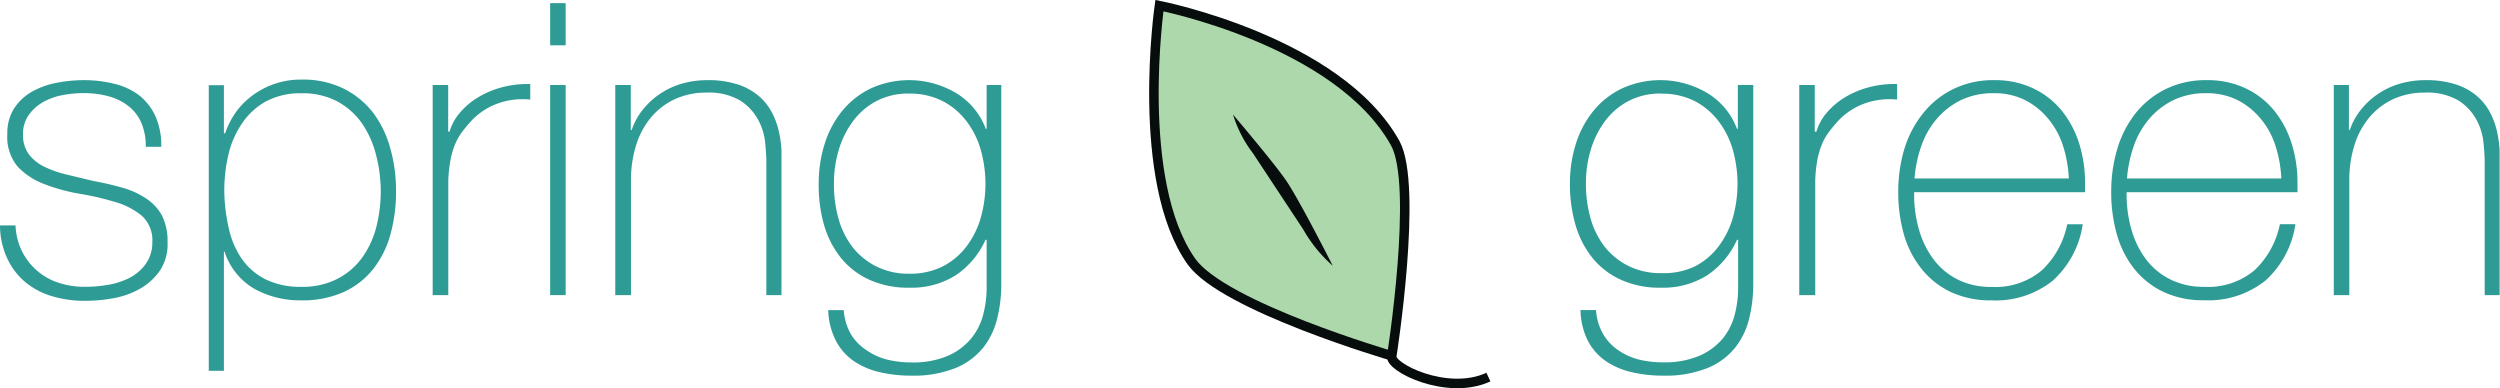 <svg id="Layer_1" data-name="Layer 1" xmlns="http://www.w3.org/2000/svg" viewBox="0 0 262.61 40.78"><defs><style>.cls-1{fill:#add8ac;}.cls-1,.cls-2{stroke:#070d0c;stroke-miterlimit:10;}.cls-2{fill:none;}.cls-3{fill:#070d0c;}.cls-4{fill:#2e9c95;}</style></defs><title>springgreenlogo</title><path class="cls-1" d="M146.2,37.38s-17.68-5.17-21.05-9.91c-6-8.49-3.36-26.88-3.36-26.88s18.82,3.7,24.78,14.47C149,19.53,146.2,37.38,146.2,37.38Z"/><path class="cls-2" d="M146.2,37.38c-0.32,1.19,5.83,4.24,10.15,2.23"/><path class="cls-3" d="M140,27.92c-0.14-.27-3.36-6.63-4.81-8.82-1.16-1.76-5.49-6.85-5.67-7.07a12.94,12.94,0,0,0,2.09,4.06l5.28,8A14.84,14.84,0,0,0,140,27.92Z"/><path class="cls-4" d="M1.63,23.68a6.77,6.77,0,0,0,.69,2.73A6.5,6.5,0,0,0,6.15,29.7a8.79,8.79,0,0,0,2.79.43,14.81,14.81,0,0,0,2.3-.19,8,8,0,0,0,2.28-.71,4.73,4.73,0,0,0,1.74-1.44A3.82,3.82,0,0,0,16,25.44a3.46,3.46,0,0,0-1.12-2.79A7.83,7.83,0,0,0,12,21.19a28.6,28.6,0,0,0-3.66-.84,19,19,0,0,1-3.65-1,7.44,7.44,0,0,1-2.82-1.83A4.85,4.85,0,0,1,.77,14.09a4.82,4.82,0,0,1,.73-2.73A5.43,5.43,0,0,1,3.38,9.62a8.49,8.49,0,0,1,2.56-.92,14.67,14.67,0,0,1,2.84-.28A12.93,12.93,0,0,1,12,8.8,7,7,0,0,1,14.6,10a5.94,5.94,0,0,1,1.72,2.19,7.58,7.58,0,0,1,.62,3.23H15.31a6.15,6.15,0,0,0-.49-2.58,4.51,4.51,0,0,0-1.38-1.74,6,6,0,0,0-2.09-1,10,10,0,0,0-2.58-.32A12.17,12.17,0,0,0,6.52,10a6.54,6.54,0,0,0-2,.73A4.59,4.59,0,0,0,3,12.11a3.33,3.33,0,0,0-.58,2,3.37,3.37,0,0,0,.65,2.15,4.61,4.61,0,0,0,1.7,1.31,11.67,11.67,0,0,0,2.37.8L9.76,19q1.63,0.3,3.07.71a8.68,8.68,0,0,1,2.49,1.12A5.08,5.08,0,0,1,17,22.61a6,6,0,0,1,.6,2.84,5,5,0,0,1-.82,3,6.31,6.31,0,0,1-2.06,1.87,8.76,8.76,0,0,1-2.77,1,16.56,16.56,0,0,1-3,.28,11.92,11.92,0,0,1-3.5-.49,7.93,7.93,0,0,1-2.82-1.5A7.15,7.15,0,0,1,.73,27.08,8.33,8.33,0,0,1,0,23.68H1.63Z"/><path class="cls-4" d="M23.52,14h0.13a8.45,8.45,0,0,1,.86-1.81,7.56,7.56,0,0,1,1.59-1.83,8.48,8.48,0,0,1,5.59-2,9.66,9.66,0,0,1,4.41.95,9,9,0,0,1,3.1,2.54A10.91,10.91,0,0,1,41,15.6a16,16,0,0,1,.6,4.43,16.84,16.84,0,0,1-.6,4.64,10.2,10.2,0,0,1-1.83,3.63,8.42,8.42,0,0,1-3.1,2.39,10.51,10.51,0,0,1-4.42.86,9.91,9.91,0,0,1-4.91-1.2,7,7,0,0,1-3.15-3.91H23.52V38.95H21.93v-30h1.59V14Zm8.15,16.13a8,8,0,0,0,3.73-.82A7.38,7.38,0,0,0,38,27.12a9.57,9.57,0,0,0,1.51-3.2,15.16,15.16,0,0,0,0-7.61A10.26,10.26,0,0,0,38.05,13a7.54,7.54,0,0,0-2.57-2.32,7.71,7.71,0,0,0-3.81-.88,7.64,7.64,0,0,0-3.75.86A7.28,7.28,0,0,0,25.4,13,9.59,9.59,0,0,0,24,16.22,16.52,16.52,0,0,0,23.56,20,18.27,18.27,0,0,0,24,23.83a9.24,9.24,0,0,0,1.31,3.23,6.74,6.74,0,0,0,2.5,2.24A8.23,8.23,0,0,0,31.67,30.13Z"/><path class="cls-4" d="M47.09,13.83h0.13a5.38,5.38,0,0,1,1.1-2,7.71,7.71,0,0,1,1.94-1.63,9.57,9.57,0,0,1,2.54-1.05,10.28,10.28,0,0,1,2.9-.32v1.63a7.75,7.75,0,0,0-2.95.26,7.16,7.16,0,0,0-3.16,1.89,15.22,15.22,0,0,0-1.05,1.25,6,6,0,0,0-.75,1.33,8.42,8.42,0,0,0-.47,1.63A14.18,14.18,0,0,0,47.09,19V31H45.45V8.93h1.63v4.9Z"/><path class="cls-4" d="M57.79,4.76V0.33h1.63V4.76H57.79Zm0,26.27V8.93h1.63V31H57.79Z"/><path class="cls-4" d="M64.63,8.93h1.63v4.73h0.09a7.09,7.09,0,0,1,1.23-2.21,8.14,8.14,0,0,1,4.15-2.69,9.51,9.51,0,0,1,2.54-.34,10,10,0,0,1,3.29.47,6.46,6.46,0,0,1,2.21,1.25,6,6,0,0,1,1.35,1.74,8.11,8.11,0,0,1,.71,2,11.58,11.58,0,0,1,.26,1.91q0,0.93,0,1.61V31H80.5v-14q0-.82-0.13-2.06a6.28,6.28,0,0,0-.75-2.39,5.47,5.47,0,0,0-1.89-2,6.44,6.44,0,0,0-3.5-.82,7.79,7.79,0,0,0-3.35.69,7.27,7.27,0,0,0-2.49,1.91,8.43,8.43,0,0,0-1.57,2.92,12.26,12.26,0,0,0-.54,3.72V31H64.63V8.93Z"/><path class="cls-4" d="M105.18,8.93V29.87a15,15,0,0,1-.43,3.59,8,8,0,0,1-1.48,3.07,7.26,7.26,0,0,1-2.9,2.13,11.87,11.87,0,0,1-4.68.8,14.34,14.34,0,0,1-3.3-.37,8,8,0,0,1-2.7-1.16,5.91,5.91,0,0,1-1.87-2.11A7.49,7.49,0,0,1,87,32.58h1.63a5.93,5.93,0,0,0,.73,2.49A5.24,5.24,0,0,0,91,36.77a6.62,6.62,0,0,0,2.17,1,10.61,10.61,0,0,0,2.58.3,9.28,9.28,0,0,0,3.81-.69A6.59,6.59,0,0,0,102,35.57a6.44,6.44,0,0,0,1.27-2.49,11.11,11.11,0,0,0,.37-2.82V25.19h-0.12a8.8,8.8,0,0,1-3.15,3.74,8.7,8.7,0,0,1-4.83,1.29,9.84,9.84,0,0,1-4.23-.84,8.16,8.16,0,0,1-3-2.32,10,10,0,0,1-1.76-3.46A15.24,15.24,0,0,1,86,19.3a13.78,13.78,0,0,1,.62-4.17,10.38,10.38,0,0,1,1.83-3.46,8.82,8.82,0,0,1,3-2.37,9.69,9.69,0,0,1,8.94.45,7.4,7.4,0,0,1,3.16,3.78h0.09V8.93h1.59Zm-9.68.9a7.16,7.16,0,0,0-3.5.82,7.39,7.39,0,0,0-2.45,2.15,9.75,9.75,0,0,0-1.46,3,12.31,12.31,0,0,0-.49,3.46A13.38,13.38,0,0,0,88.09,23a8.7,8.7,0,0,0,1.5,3,7.34,7.34,0,0,0,2.49,2,7.45,7.45,0,0,0,3.42.75A7.61,7.61,0,0,0,99,28a7.31,7.31,0,0,0,2.52-2.11,9.26,9.26,0,0,0,1.5-3,13.2,13.2,0,0,0,0-7.16,9,9,0,0,0-1.5-3A7.43,7.43,0,0,0,99,10.61,7.61,7.61,0,0,0,95.51,9.83Z"/><path class="cls-4" d="M184.17,8.93V29.87a15,15,0,0,1-.43,3.59,8,8,0,0,1-1.48,3.07,7.26,7.26,0,0,1-2.9,2.13,11.87,11.87,0,0,1-4.68.8,14.34,14.34,0,0,1-3.3-.37,8,8,0,0,1-2.7-1.16,5.91,5.91,0,0,1-1.87-2.11,7.49,7.49,0,0,1-.79-3.25h1.63a5.93,5.93,0,0,0,.73,2.49,5.24,5.24,0,0,0,1.57,1.7,6.62,6.62,0,0,0,2.17,1,10.61,10.61,0,0,0,2.58.3,9.28,9.28,0,0,0,3.81-.69,6.59,6.59,0,0,0,2.43-1.78,6.44,6.44,0,0,0,1.27-2.49,11.11,11.11,0,0,0,.37-2.82V25.19h-0.12a8.8,8.8,0,0,1-3.15,3.74,8.7,8.7,0,0,1-4.83,1.29,9.84,9.84,0,0,1-4.23-.84,8.16,8.16,0,0,1-3-2.32,10,10,0,0,1-1.76-3.46,15.24,15.24,0,0,1-.58-4.3,13.78,13.78,0,0,1,.62-4.17,10.38,10.38,0,0,1,1.83-3.46,8.82,8.82,0,0,1,3-2.37,9.69,9.69,0,0,1,8.94.45,7.4,7.4,0,0,1,3.16,3.78h0.09V8.93h1.59Zm-9.68.9a7.16,7.16,0,0,0-3.5.82,7.39,7.39,0,0,0-2.45,2.15,9.75,9.75,0,0,0-1.46,3,12.31,12.31,0,0,0-.49,3.46,13.38,13.38,0,0,0,.49,3.68,8.7,8.7,0,0,0,1.5,3,7.34,7.34,0,0,0,2.49,2,7.45,7.45,0,0,0,3.42.75A7.61,7.61,0,0,0,178,28a7.31,7.31,0,0,0,2.52-2.11,9.26,9.26,0,0,0,1.5-3,13.2,13.2,0,0,0,0-7.16,9,9,0,0,0-1.5-3A7.43,7.43,0,0,0,178,10.61,7.61,7.61,0,0,0,174.5,9.84Z"/><path class="cls-4" d="M190.67,13.83h0.13a5.38,5.38,0,0,1,1.1-2,7.71,7.71,0,0,1,1.94-1.63,9.57,9.57,0,0,1,2.54-1.05,10.28,10.28,0,0,1,2.9-.32v1.63a7.75,7.75,0,0,0-2.95.26,7.16,7.16,0,0,0-3.16,1.89,15.22,15.22,0,0,0-1.05,1.25,6,6,0,0,0-.75,1.33,8.42,8.42,0,0,0-.47,1.63,14.18,14.18,0,0,0-.22,2.15V31H189V8.93h1.63v4.9Z"/><path class="cls-4" d="M201.07,20.2v0.26a13.05,13.05,0,0,0,.52,3.7,9.45,9.45,0,0,0,1.53,3.1,7.25,7.25,0,0,0,2.54,2.11,7.78,7.78,0,0,0,3.56.77,7.59,7.59,0,0,0,5.26-1.74,9.12,9.12,0,0,0,2.67-4.84h1.63a9.89,9.89,0,0,1-3.16,5.93,9.59,9.59,0,0,1-6.43,2.06,9.75,9.75,0,0,1-4.28-.88,8.69,8.69,0,0,1-3.05-2.41A10.23,10.23,0,0,1,200,24.65a16.12,16.12,0,0,1-.6-4.49,15.74,15.74,0,0,1,.62-4.45A11.18,11.18,0,0,1,201.93,12a9.27,9.27,0,0,1,3.12-2.58,9.47,9.47,0,0,1,4.41-1,9.35,9.35,0,0,1,4.11.86,8.61,8.61,0,0,1,3,2.34,10.43,10.43,0,0,1,1.83,3.44,13.76,13.76,0,0,1,.62,4.19q0,0.22,0,.49c0,0.19,0,.34,0,0.45H201.07Zm16.25-1.42a13.21,13.21,0,0,0-.6-3.42,8.47,8.47,0,0,0-1.53-2.84,7.63,7.63,0,0,0-2.46-2,7.21,7.21,0,0,0-3.3-.73,7.74,7.74,0,0,0-3.49.75,7.89,7.89,0,0,0-2.54,2,8.81,8.81,0,0,0-1.6,2.86,13.39,13.39,0,0,0-.69,3.35h16.21Z"/><path class="cls-4" d="M223.39,20.2v0.26a13.05,13.05,0,0,0,.52,3.7,9.45,9.45,0,0,0,1.53,3.1A7.25,7.25,0,0,0,228,29.36a7.78,7.78,0,0,0,3.56.77,7.59,7.59,0,0,0,5.26-1.74,9.12,9.12,0,0,0,2.67-4.84h1.63a9.89,9.89,0,0,1-3.16,5.93,9.59,9.59,0,0,1-6.43,2.06,9.75,9.75,0,0,1-4.28-.88,8.69,8.69,0,0,1-3.05-2.41,10.23,10.23,0,0,1-1.83-3.61,16.12,16.12,0,0,1-.6-4.49,15.74,15.74,0,0,1,.62-4.45A11.18,11.18,0,0,1,224.25,12a9.27,9.27,0,0,1,3.12-2.58,9.47,9.47,0,0,1,4.41-1,9.35,9.35,0,0,1,4.11.86,8.61,8.61,0,0,1,3,2.34,10.43,10.43,0,0,1,1.83,3.44,13.76,13.76,0,0,1,.62,4.19q0,0.22,0,.49c0,0.19,0,.34,0,0.45H223.39Zm16.25-1.42a13.21,13.21,0,0,0-.6-3.42,8.47,8.47,0,0,0-1.53-2.84,7.63,7.63,0,0,0-2.46-2,7.21,7.21,0,0,0-3.3-.73,7.74,7.74,0,0,0-3.49.75,7.89,7.89,0,0,0-2.54,2,8.81,8.81,0,0,0-1.6,2.86,13.39,13.39,0,0,0-.69,3.35h16.21Z"/><path class="cls-4" d="M245.11,8.93h1.63v4.73h0.09a7.09,7.09,0,0,1,1.23-2.21,8.14,8.14,0,0,1,4.15-2.69,9.51,9.51,0,0,1,2.54-.34,10,10,0,0,1,3.29.47,6.46,6.46,0,0,1,2.21,1.25,6,6,0,0,1,1.35,1.74,8.11,8.11,0,0,1,.71,2,11.58,11.58,0,0,1,.26,1.91q0,0.93,0,1.61V31H261v-14q0-.82-0.13-2.06a6.28,6.28,0,0,0-.75-2.39,5.47,5.47,0,0,0-1.89-2,6.44,6.44,0,0,0-3.5-.82,7.79,7.79,0,0,0-3.35.69,7.27,7.27,0,0,0-2.49,1.91,8.43,8.43,0,0,0-1.57,2.92,12.26,12.26,0,0,0-.54,3.72V31h-1.63V8.93Z"/></svg>